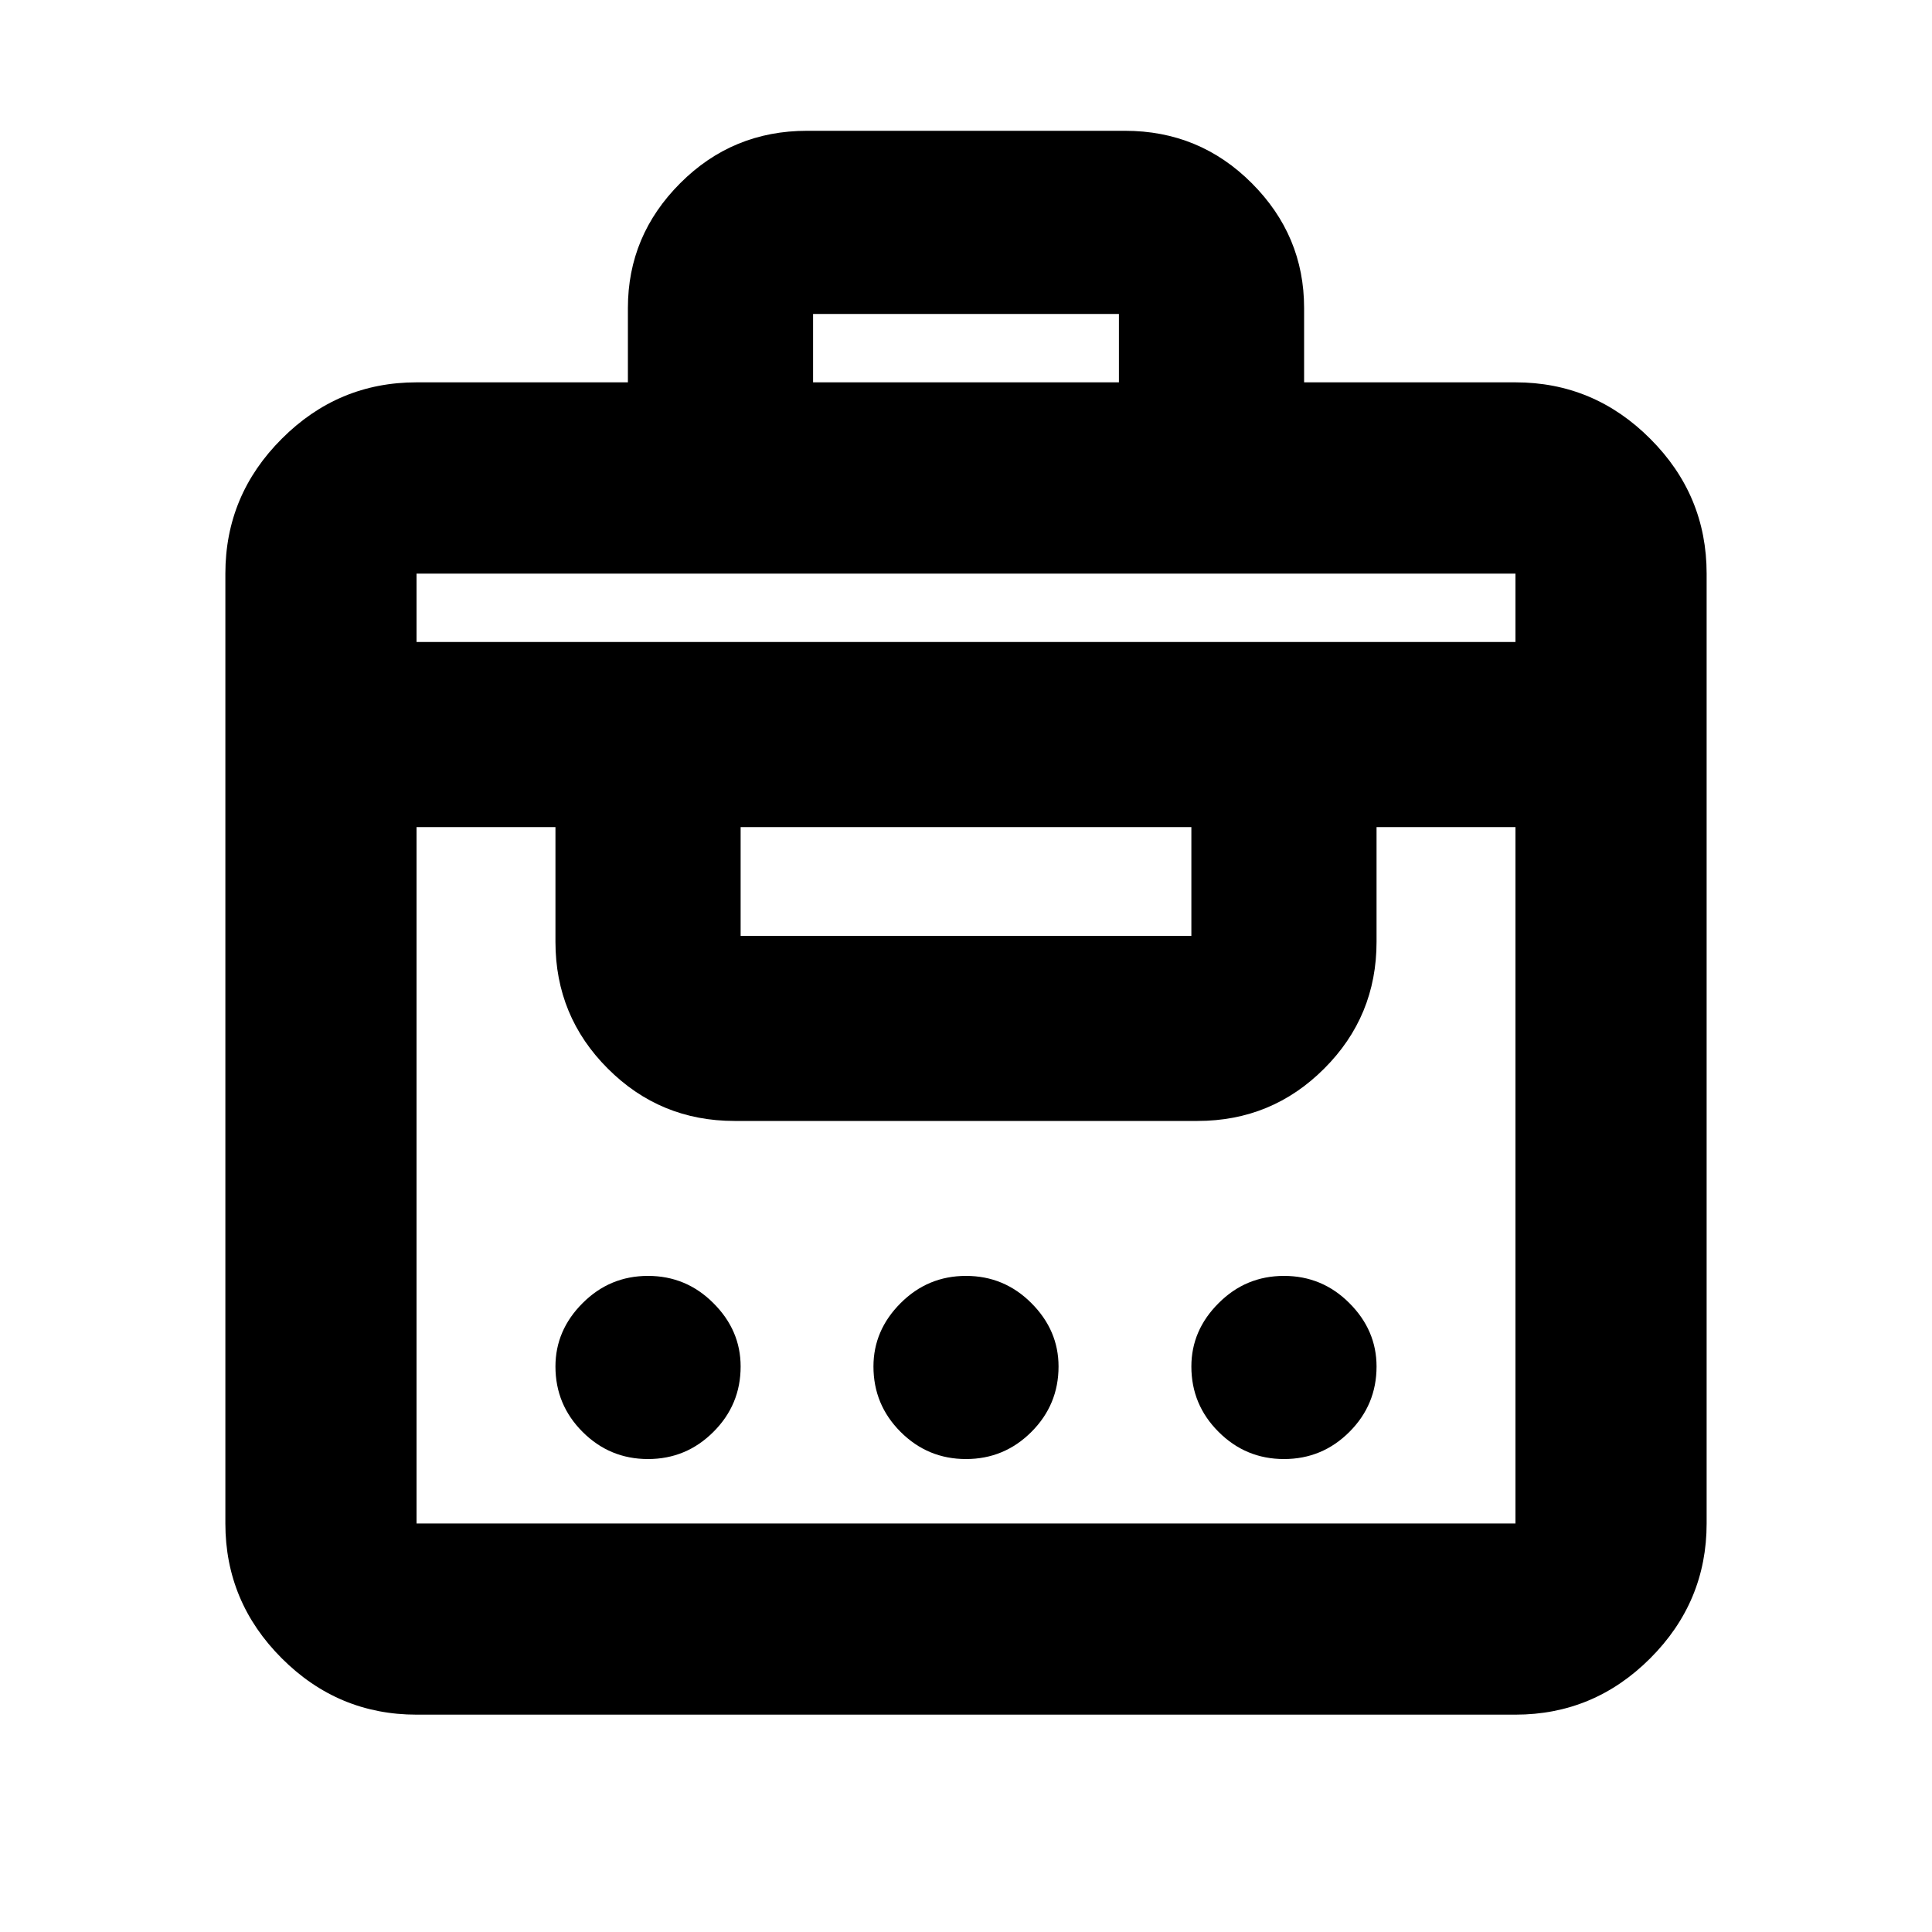 <svg xmlns="http://www.w3.org/2000/svg" height="20" width="20"><path d="M6.5 3.958v-.77q0-.75.542-1.292.541-.542 1.312-.542h3.292q.771 0 1.312.542.542.542.542 1.292v.77h2.188q.812 0 1.395.584.584.583.584 1.396v9.833q0 .812-.584 1.396-.583.583-1.395.583H4.312q-.812 0-1.395-.583-.584-.584-.584-1.396V5.938q0-.813.584-1.396.583-.584 1.395-.584ZM4.312 15.771h11.376V8.562H14.25V9.75q0 .771-.542 1.312-.541.542-1.312.542H7.604q-.771 0-1.312-.542-.542-.541-.542-1.312V8.562H4.312v7.209Zm2.396-.667q-.396 0-.677-.281t-.281-.677q0-.375.281-.656.281-.282.677-.282t.677.282q.282.281.282.656 0 .396-.282.677-.281.281-.677.281Zm3.292 0q-.396 0-.677-.281t-.281-.677q0-.375.281-.656.281-.282.677-.282t.677.282q.281.281.281.656 0 .396-.281.677t-.677.281Zm3.292 0q-.396 0-.677-.281-.282-.281-.282-.677 0-.375.282-.656.281-.282.677-.282t.677.282q.281.281.281.656 0 .396-.281.677t-.677.281ZM7.667 9.688h4.666V8.562H7.667v1.126ZM4.312 6.646h11.376v-.708H4.312Zm4.105-2.688h3.166V3.25H8.417Z"/></svg>